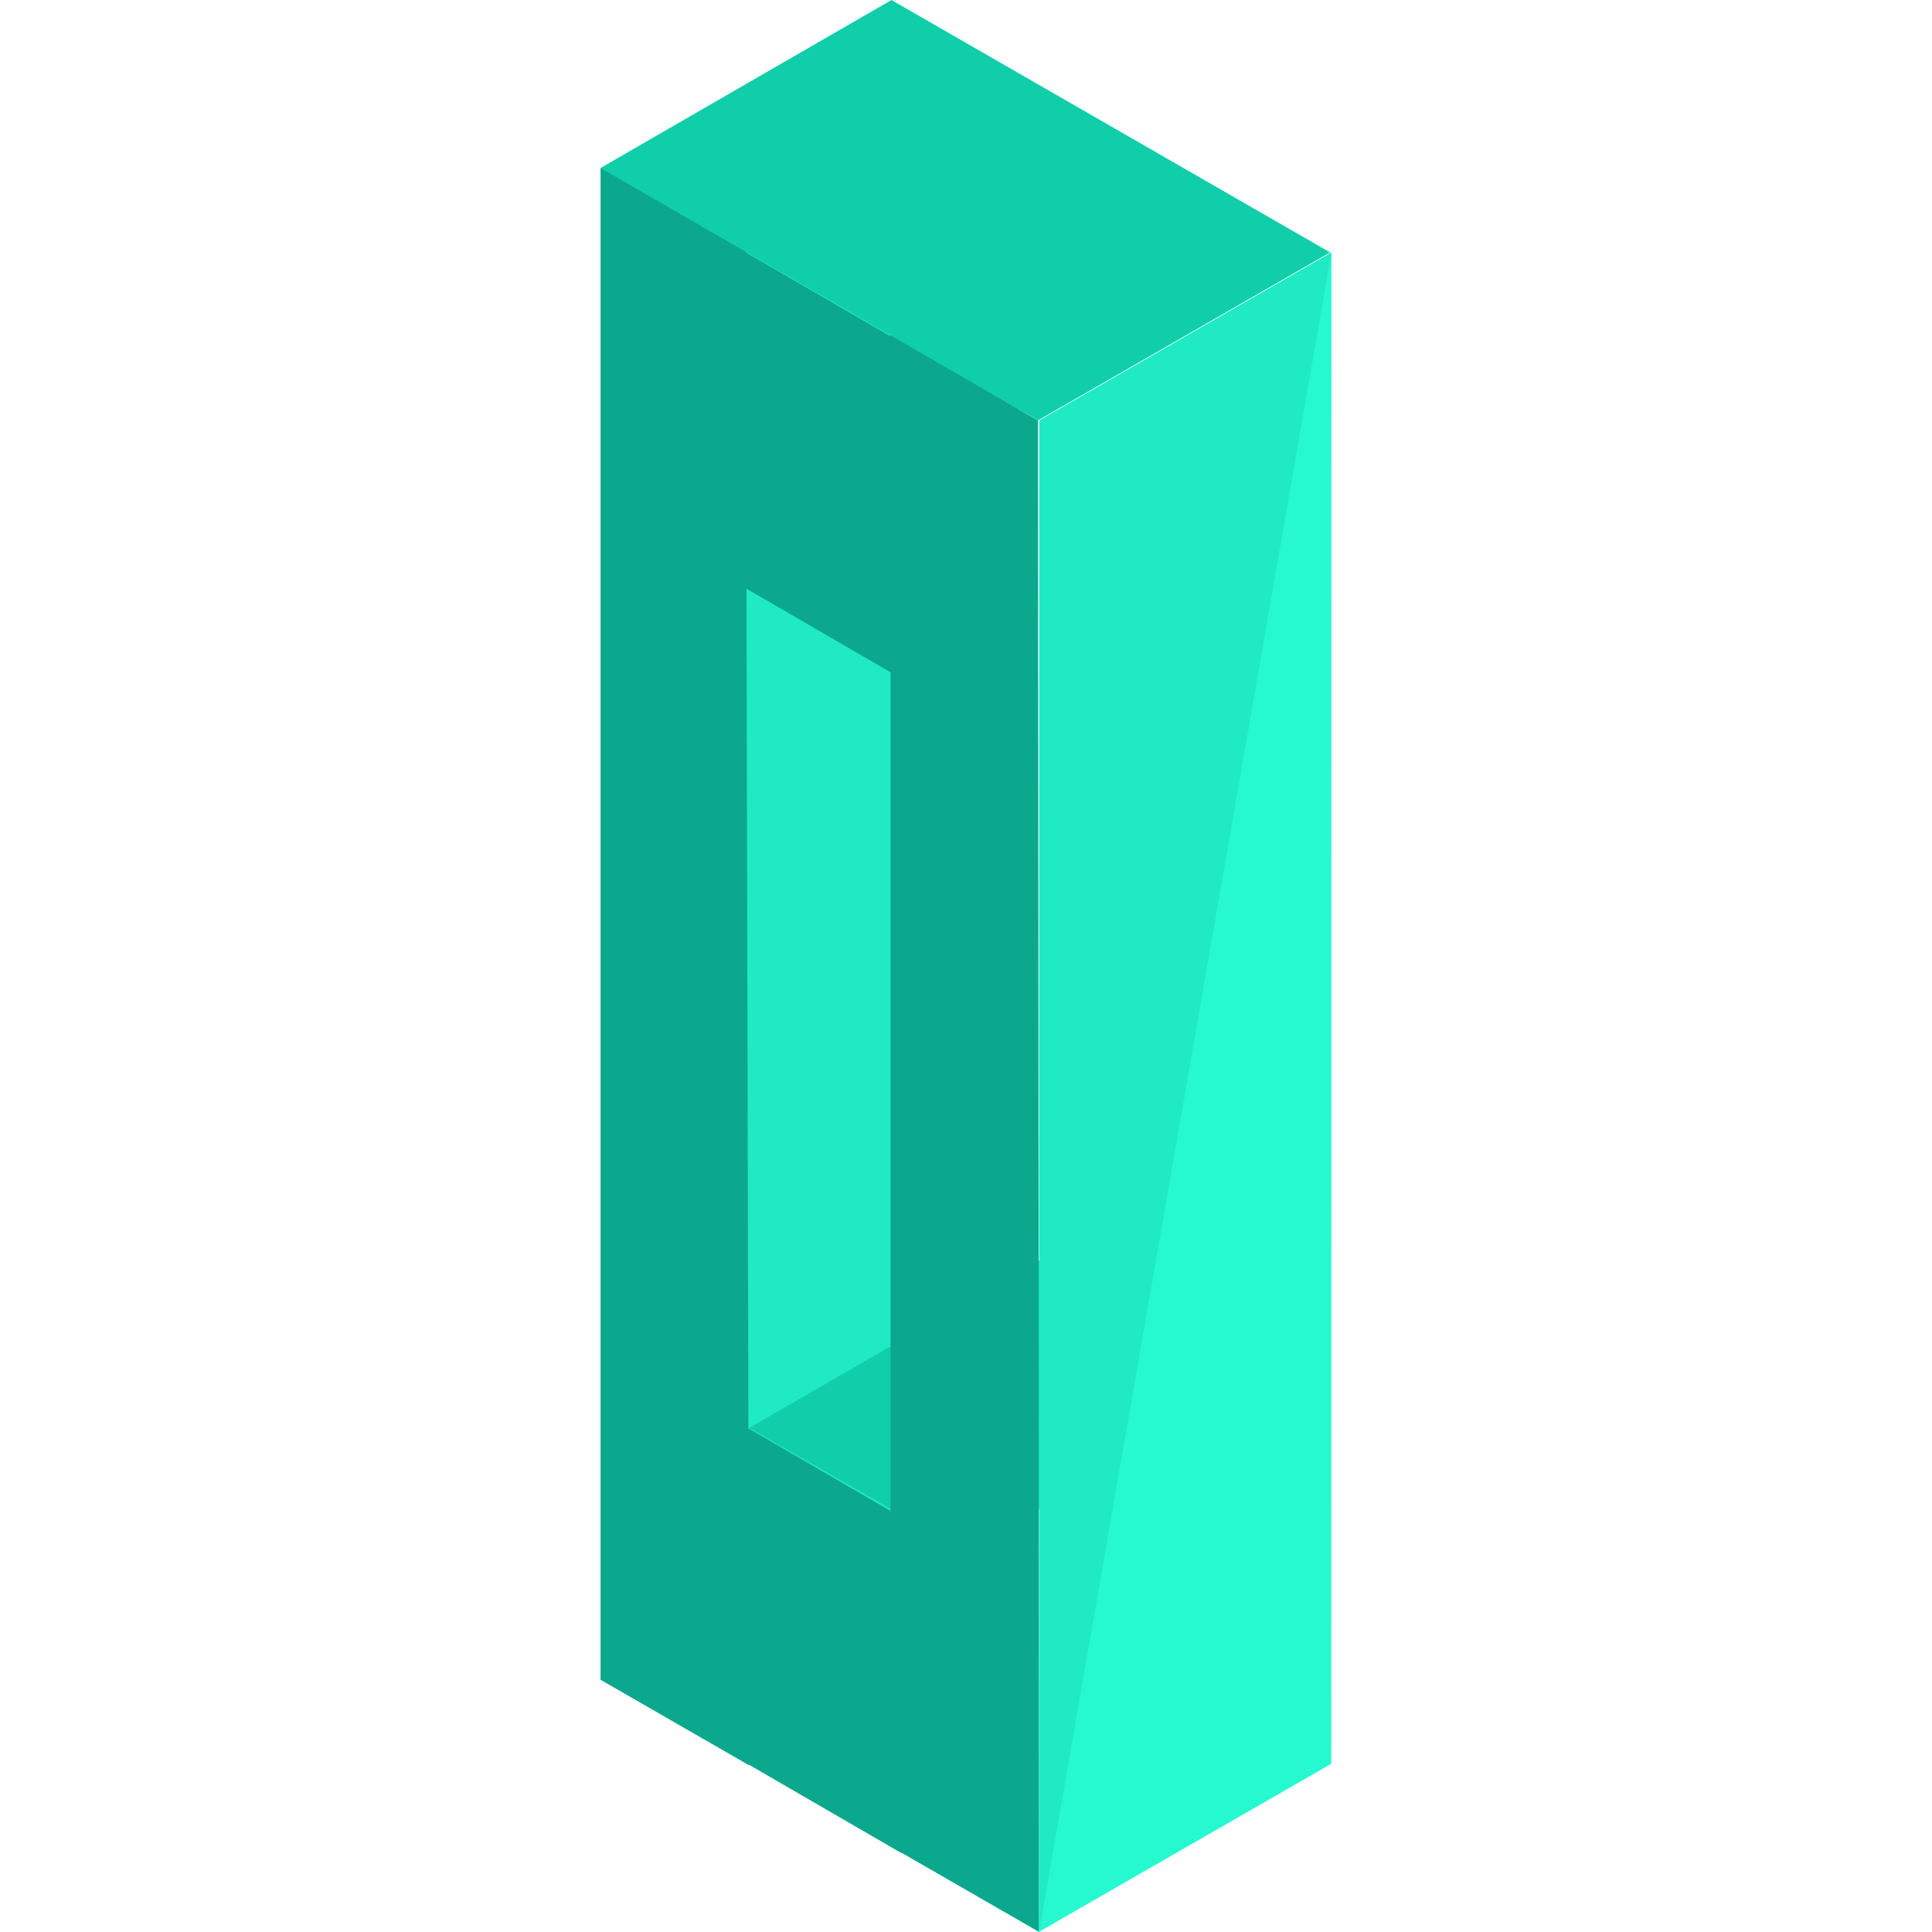 <?xml version="1.0" encoding="iso-8859-1"?>
<!-- Generator: Adobe Illustrator 19.0.0, SVG Export Plug-In . SVG Version: 6.00 Build 0)  -->
<svg version="1.1" id="Capa_1" xmlns="http://www.w3.org/2000/svg" xmlns:xlink="http://www.w3.org/1999/xlink" x="0px" y="0px"
	 viewBox="0 0 503.517 503.517" style="enable-background:new 0 0 503.517 503.517;" xml:space="preserve">
<polygon style="fill:#1FEAC3;" points="189.147,43.949 189.099,437.803 265.23,394.027 265.277,23.012 "/>
<polygon style="fill:#11CEAA;" points="271.055,328.381 195.235,372.157 251.528,404.319 327.658,360.543 "/>
<g>
	<polygon style="fill:#0CA88E;" points="156.516,43.78 194.345,63.37 195.235,460.075 156.516,437.784 	"/>
	<polygon style="fill:#0CA88E;" points="232.103,87.217 270.523,109.596 270.818,503.517 232.103,481.221 	"/>
	<polygon style="fill:#0CA88E;" points="185.681,366.848 185.681,454.408 235.053,483.029 235.053,395.469 	"/>
	<polygon style="fill:#0CA88E;" points="185.681,60.743 185.681,148.295 235.053,176.92 235.053,89.364 	"/>
</g>
<polygon style="fill:#11CEAA;" points="232.336,0 156.516,43.78 270.523,109.564 346.654,65.784 "/>
<polygon style="fill:#26F9D0;" points="270.866,109.596 270.818,503.45 346.949,459.674 347,65.82 "/>
<polyline style="fill:#1FEAC3;" points="347,65.82 270.866,109.596 270.818,503.45 "/>
<g>
</g>
<g>
</g>
<g>
</g>
<g>
</g>
<g>
</g>
<g>
</g>
<g>
</g>
<g>
</g>
<g>
</g>
<g>
</g>
<g>
</g>
<g>
</g>
<g>
</g>
<g>
</g>
<g>
</g>
</svg>
